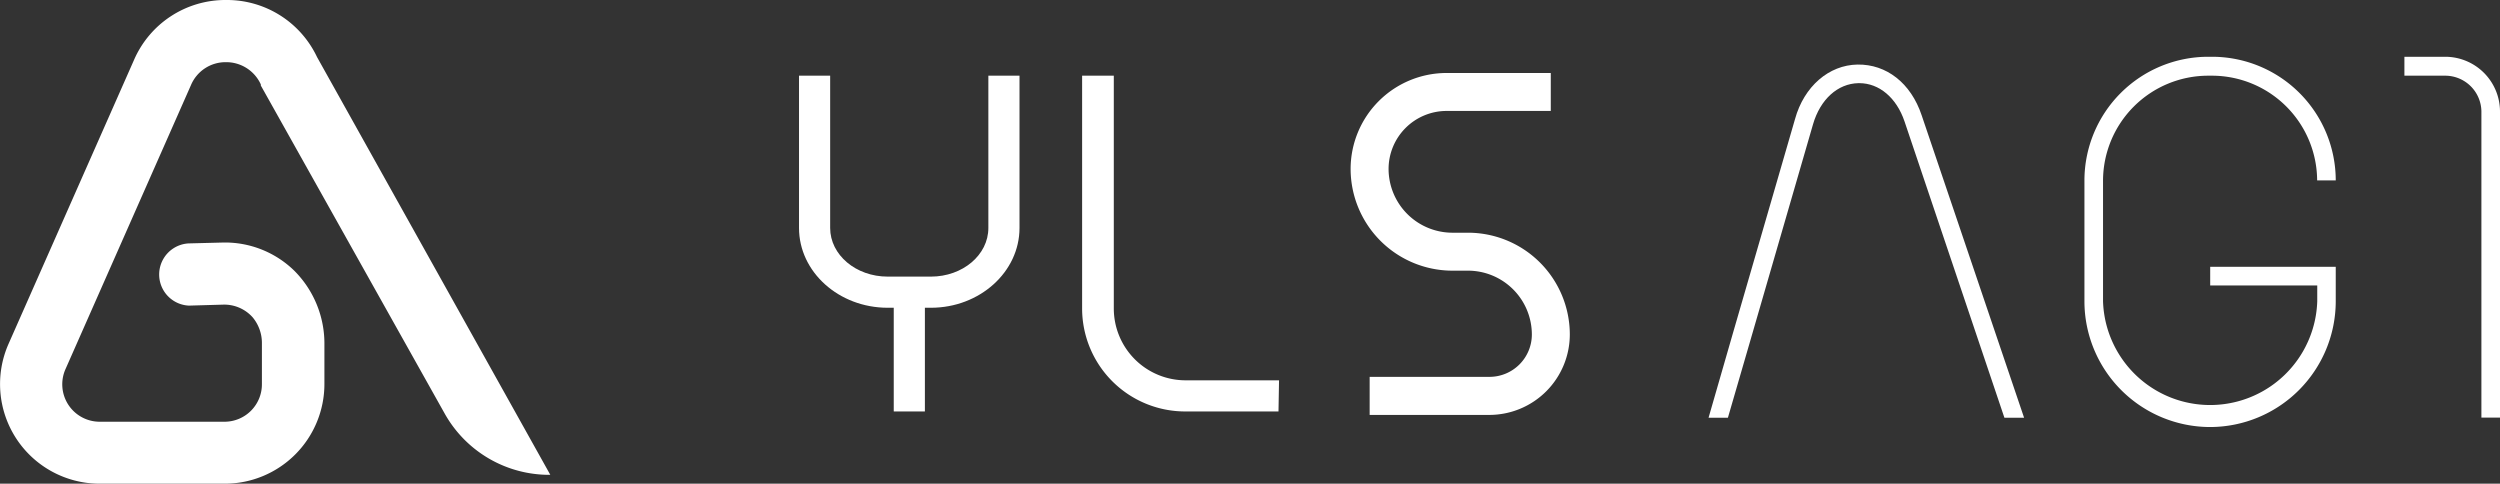 <svg xmlns="http://www.w3.org/2000/svg" viewBox="0 0 231.19 44.73"><rect x="0" y="0" width="231.19" height="44.73" fill="#333333" stroke="none"/><defs><style>.cls-1{fill:#fff;}</style></defs><title>资源 4</title><g id="图层_2" data-name="图层 2"><g id="图层_1-2" data-name="图层 1"><path class="cls-1" d="M29.32,5.28A9.21,9.21,0,0,0,20.92,0h-.09a9.21,9.21,0,0,0-8.44,5.55L.79,31.8A9.21,9.21,0,0,0,9.21,44.73H20.79A9.22,9.22,0,0,0,30,35.52V31.89a9.53,9.53,0,0,0-2.77-6.84,9.17,9.17,0,0,0-6.68-2.62l-3.12.08h0a2.88,2.88,0,0,0,0,5.75l.12,0v0l3.12-.09a3.52,3.52,0,0,1,2.69,1.17,3.71,3.71,0,0,1,.86,2.44v3.73A3.46,3.46,0,0,1,20.79,39H9.21a3.46,3.46,0,0,1-3.16-4.85L17.66,7.87a3.47,3.47,0,0,1,3.22-2.12h0a3.51,3.51,0,0,1,3.24,2.06l0,.1,17,30.33a11.08,11.08,0,0,0,9.77,5.67h0Z"/><path class="cls-1" d="M118.23,38.05h-8.65a9.53,9.53,0,0,1-9.51-9.51V7H103V28.54a6.64,6.64,0,0,0,6.63,6.63h8.65Z"/><rect class="cls-1" x="82.65" y="26.74" width="2.88" height="11.31"/><path class="cls-1" d="M177.71,10.67c-1-3-3.27-4.74-5.93-4.7S166.83,8,166,11l-5.74,19.79L158,38.63h1.79l2.13-7.33,5.74-19.8c.67-2.31,2.28-3.77,4.2-3.81h.08c1.84,0,3.44,1.35,4.18,3.53l9.24,27.41h1.82Z"/><path class="cls-1" d="M204.39,39.49a11.64,11.64,0,0,1-11.63-11.63V16.68A11.45,11.45,0,0,1,204.19,5.25h.39A11.44,11.44,0,0,1,216,16.68h-1.72A9.73,9.73,0,0,0,204.58,7h-.39a9.73,9.73,0,0,0-9.71,9.71V27.86a9.91,9.91,0,0,0,19.81,0V26.4h-9.9V24.67H216v3.19A11.64,11.64,0,0,1,204.39,39.49Z"/><path class="cls-1" d="M231.19,38.62h-1.72V10.31A3.35,3.35,0,0,0,226.13,7h-3.78V5.25h3.78a5.07,5.07,0,0,1,5.06,5.06Z"/><path class="cls-1" d="M86.09,28.46h-4c-4.52,0-8.2-3.31-8.2-7.38V7h2.88V21.08c0,2.49,2.38,4.5,5.32,4.5h4c2.93,0,5.31-2,5.31-4.5V7h2.88V21.08C94.28,25.15,90.6,28.46,86.09,28.46Z"/><path class="cls-1" d="M137.74,38.37H126.66V34.85h11.08a3.92,3.92,0,0,0,3.92-3.92,5.91,5.91,0,0,0-5.9-5.9h-1.45a9.42,9.42,0,0,1-9.41-9.41,8.88,8.88,0,0,1,8.87-8.87h9.64v3.51h-9.64a5.37,5.37,0,0,0-5.36,5.36,5.91,5.91,0,0,0,5.9,5.9h1.45a9.42,9.42,0,0,1,9.41,9.41A7.45,7.45,0,0,1,137.74,38.37Z"/></g></g></svg>